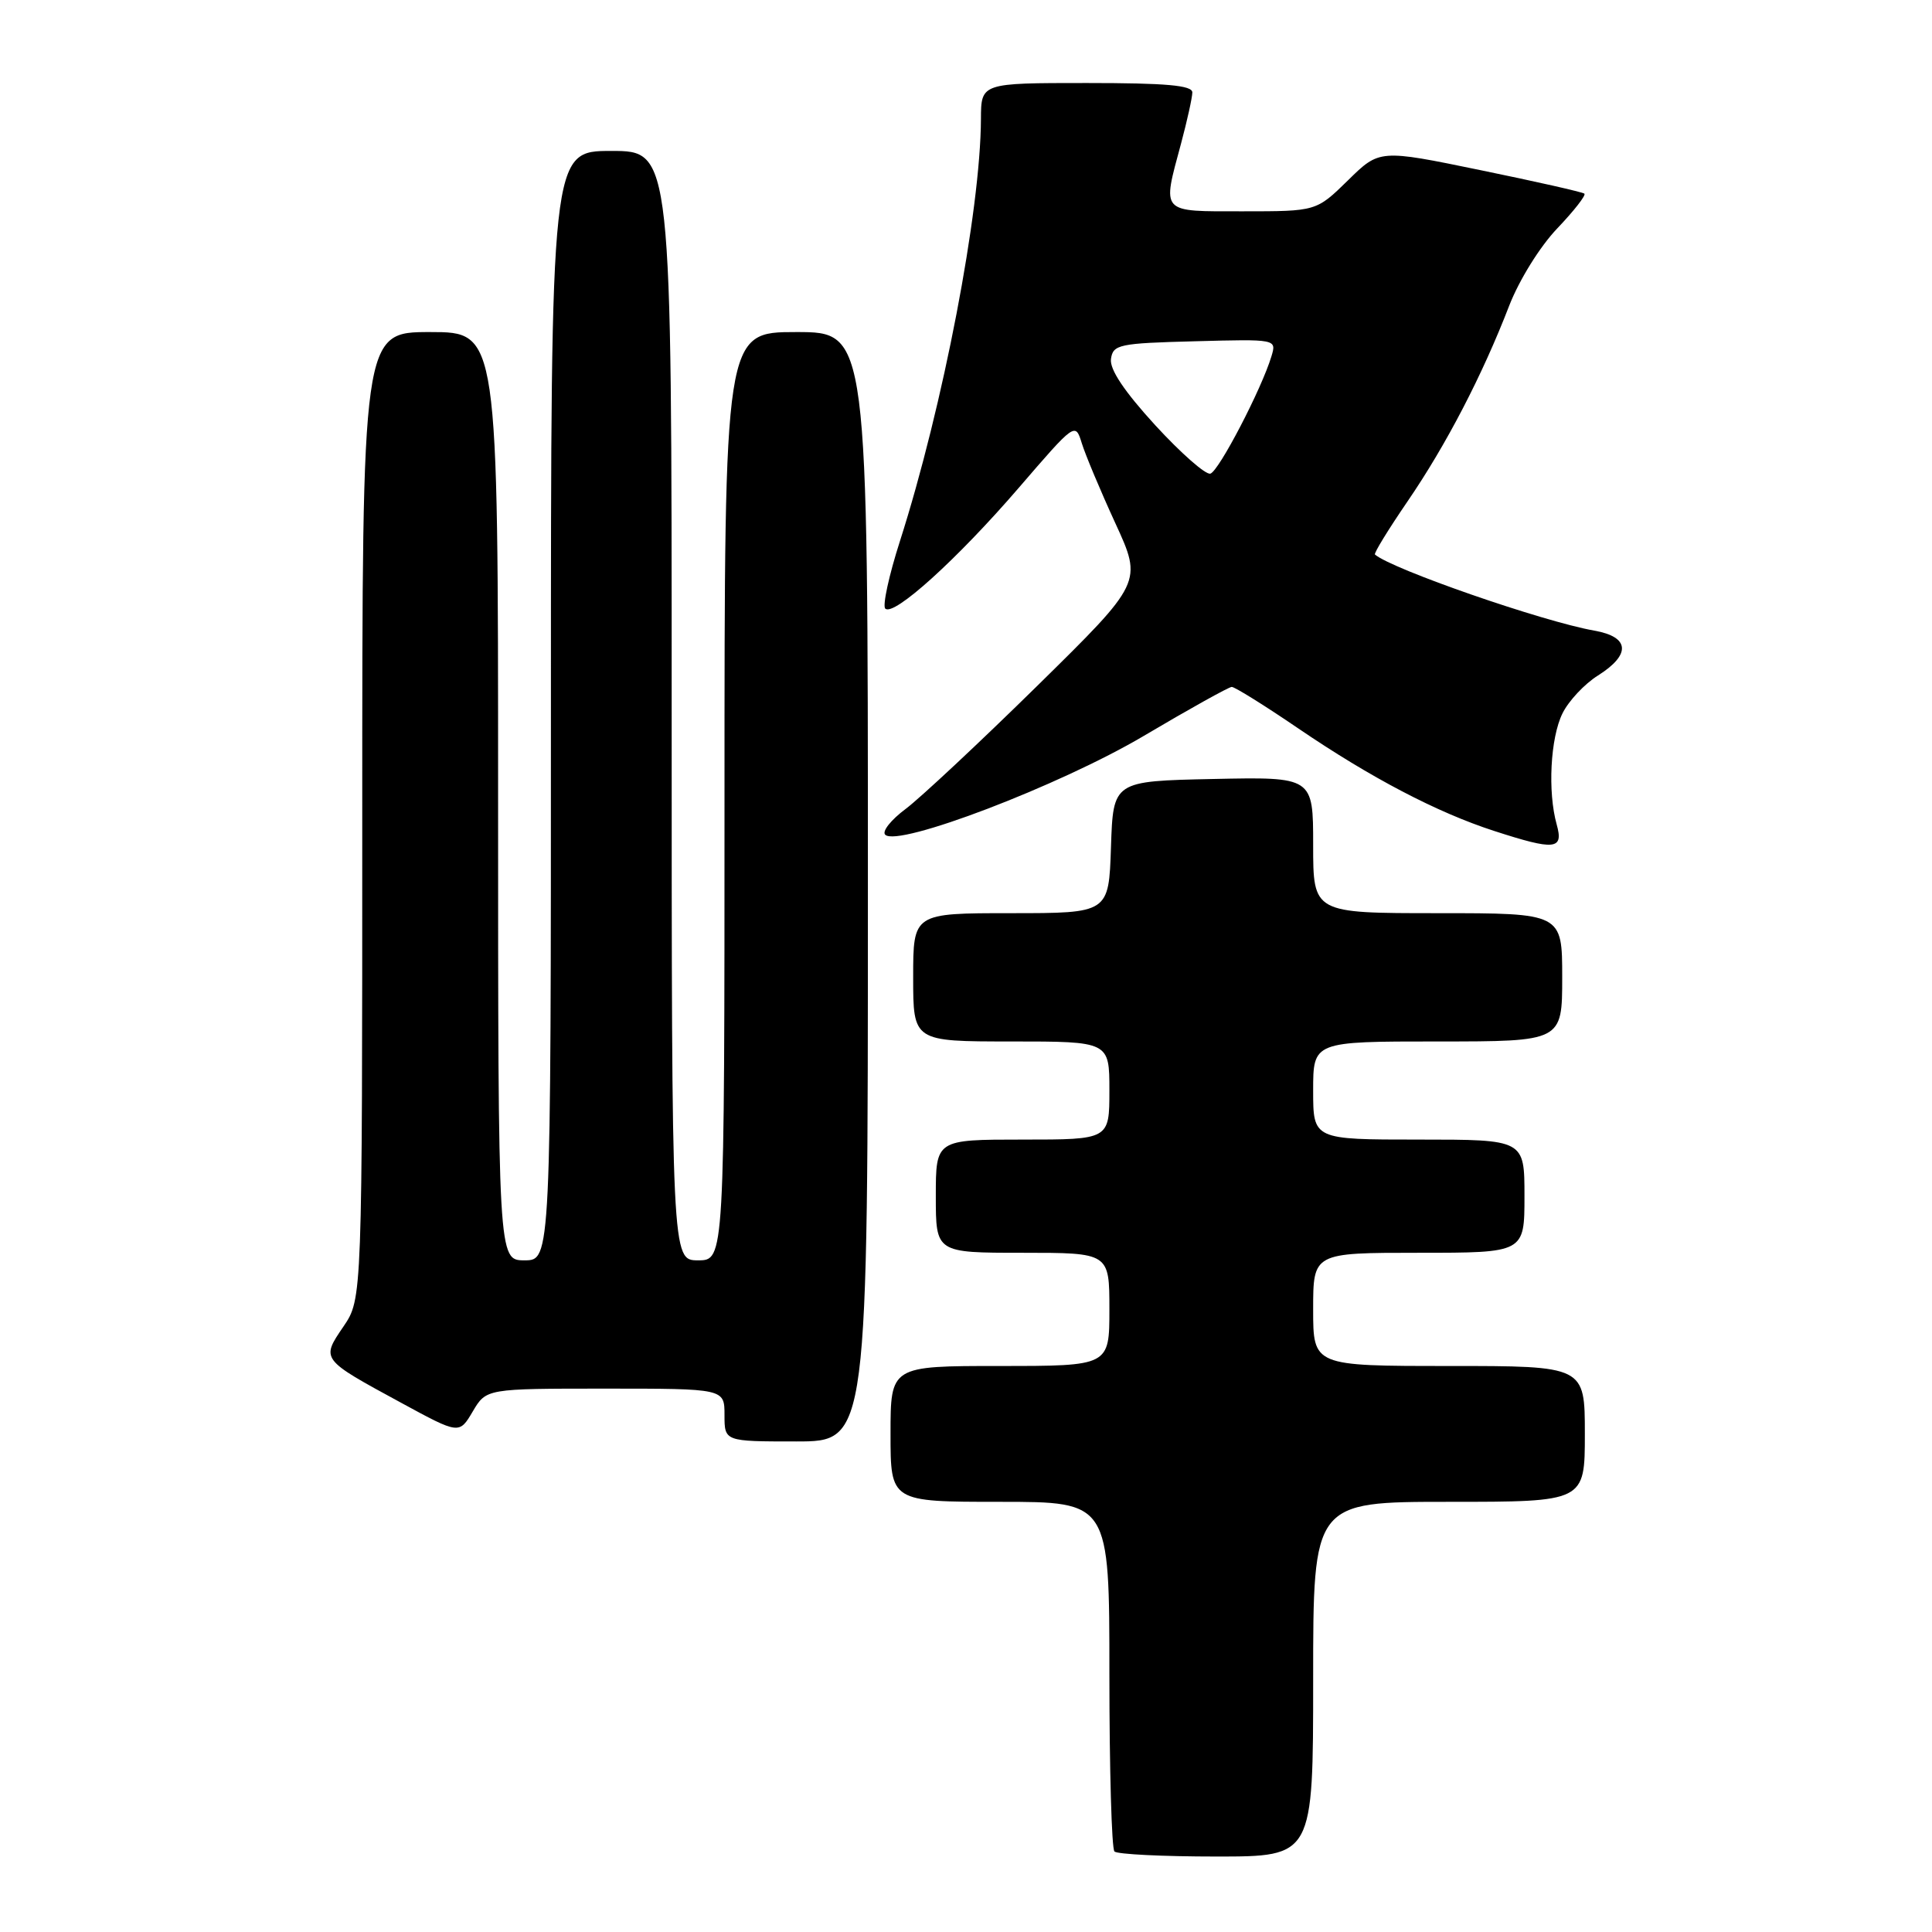 <?xml version="1.0" encoding="UTF-8" standalone="no"?>
<!DOCTYPE svg PUBLIC "-//W3C//DTD SVG 1.1//EN" "http://www.w3.org/Graphics/SVG/1.1/DTD/svg11.dtd" >
<svg xmlns="http://www.w3.org/2000/svg" xmlns:xlink="http://www.w3.org/1999/xlink" version="1.1" viewBox="0 0 256 256">
 <g >
 <path fill="currentColor"
d=" M 174.00 222.50 C 174.00 199.00 174.00 199.00 192.00 199.00 C 210.00 199.00 210.00 199.00 210.00 190.00 C 210.00 181.00 210.00 181.00 192.00 181.00 C 174.00 181.00 174.00 181.00 174.00 173.50 C 174.00 166.00 174.00 166.00 188.00 166.00 C 202.00 166.00 202.00 166.00 202.00 158.50 C 202.00 151.00 202.00 151.00 188.00 151.00 C 174.00 151.00 174.00 151.00 174.00 144.50 C 174.00 138.00 174.00 138.00 190.50 138.00 C 207.00 138.00 207.00 138.00 207.00 129.50 C 207.00 121.00 207.00 121.00 190.50 121.00 C 174.00 121.00 174.00 121.00 174.00 111.97 C 174.00 102.94 174.00 102.94 160.75 103.22 C 147.50 103.50 147.50 103.50 147.21 112.25 C 146.92 121.00 146.92 121.00 133.96 121.00 C 121.00 121.00 121.00 121.00 121.00 129.50 C 121.00 138.00 121.00 138.00 134.00 138.00 C 147.00 138.00 147.00 138.00 147.00 144.50 C 147.00 151.00 147.00 151.00 135.50 151.00 C 124.00 151.00 124.00 151.00 124.00 158.50 C 124.00 166.00 124.00 166.00 135.50 166.00 C 147.00 166.00 147.00 166.00 147.00 173.50 C 147.00 181.00 147.00 181.00 132.50 181.00 C 118.00 181.00 118.00 181.00 118.00 190.00 C 118.00 199.00 118.00 199.00 132.50 199.00 C 147.00 199.00 147.00 199.00 147.00 221.83 C 147.00 234.39 147.30 244.97 147.67 245.33 C 148.03 245.70 154.11 246.00 161.17 246.00 C 174.00 246.00 174.00 246.00 174.00 222.50 Z  M 115.00 117.50 C 115.00 44.00 115.00 44.00 105.50 44.00 C 96.00 44.00 96.00 44.00 96.00 105.50 C 96.00 167.00 96.00 167.00 92.50 167.00 C 89.00 167.00 89.00 167.00 89.00 93.50 C 89.00 20.00 89.00 20.00 81.00 20.00 C 73.00 20.00 73.00 20.00 73.00 93.50 C 73.00 167.00 73.00 167.00 69.50 167.00 C 66.00 167.00 66.00 167.00 66.00 105.50 C 66.00 44.00 66.00 44.00 57.00 44.00 C 48.00 44.00 48.00 44.00 48.00 108.05 C 48.00 172.11 48.00 172.11 45.51 175.77 C 42.53 180.15 42.48 180.08 53.18 185.89 C 60.85 190.06 60.85 190.06 62.64 187.03 C 64.43 184.00 64.43 184.00 80.22 184.00 C 96.00 184.00 96.00 184.00 96.00 187.50 C 96.00 191.00 96.00 191.00 105.50 191.00 C 115.00 191.00 115.00 191.00 115.00 117.50 Z  M 206.27 109.25 C 205.06 104.92 205.43 97.78 207.04 94.52 C 207.85 92.88 209.95 90.63 211.72 89.52 C 216.15 86.73 215.96 84.39 211.25 83.56 C 204.43 82.36 184.46 75.43 182.19 73.48 C 182.01 73.33 183.96 70.16 186.51 66.43 C 191.61 58.98 196.42 49.73 199.98 40.50 C 201.30 37.10 204.05 32.67 206.34 30.27 C 208.56 27.94 210.18 25.87 209.94 25.66 C 209.70 25.45 203.49 24.05 196.14 22.54 C 182.79 19.79 182.79 19.79 178.61 23.90 C 174.42 28.00 174.42 28.00 164.71 28.00 C 153.64 28.00 153.98 28.37 156.50 19.00 C 157.31 15.97 157.98 12.94 157.99 12.25 C 158.00 11.31 154.54 11.00 144.00 11.00 C 130.00 11.00 130.00 11.00 129.98 15.75 C 129.93 27.96 124.97 53.81 119.24 71.72 C 117.79 76.24 116.92 80.25 117.30 80.64 C 118.40 81.74 126.83 74.11 134.99 64.64 C 142.46 55.97 142.48 55.95 143.34 58.72 C 143.81 60.25 145.81 65.02 147.79 69.33 C 151.39 77.16 151.39 77.16 137.45 90.87 C 129.78 98.41 121.92 105.75 120.00 107.19 C 118.08 108.62 116.85 110.15 117.29 110.60 C 118.94 112.30 140.43 104.09 151.54 97.52 C 157.57 93.95 162.82 91.03 163.21 91.02 C 163.60 91.01 167.57 93.48 172.03 96.52 C 181.62 103.05 190.42 107.66 198.00 110.11 C 206.05 112.72 207.21 112.60 206.27 109.25 Z  M 153.08 56.35 C 148.97 51.86 147.01 48.93 147.21 47.56 C 147.48 45.65 148.27 45.48 158.33 45.22 C 169.16 44.93 169.16 44.93 168.47 47.22 C 167.17 51.54 161.50 62.44 160.38 62.76 C 159.76 62.94 156.48 60.05 153.08 56.35 Z "/>
</g>
</svg>